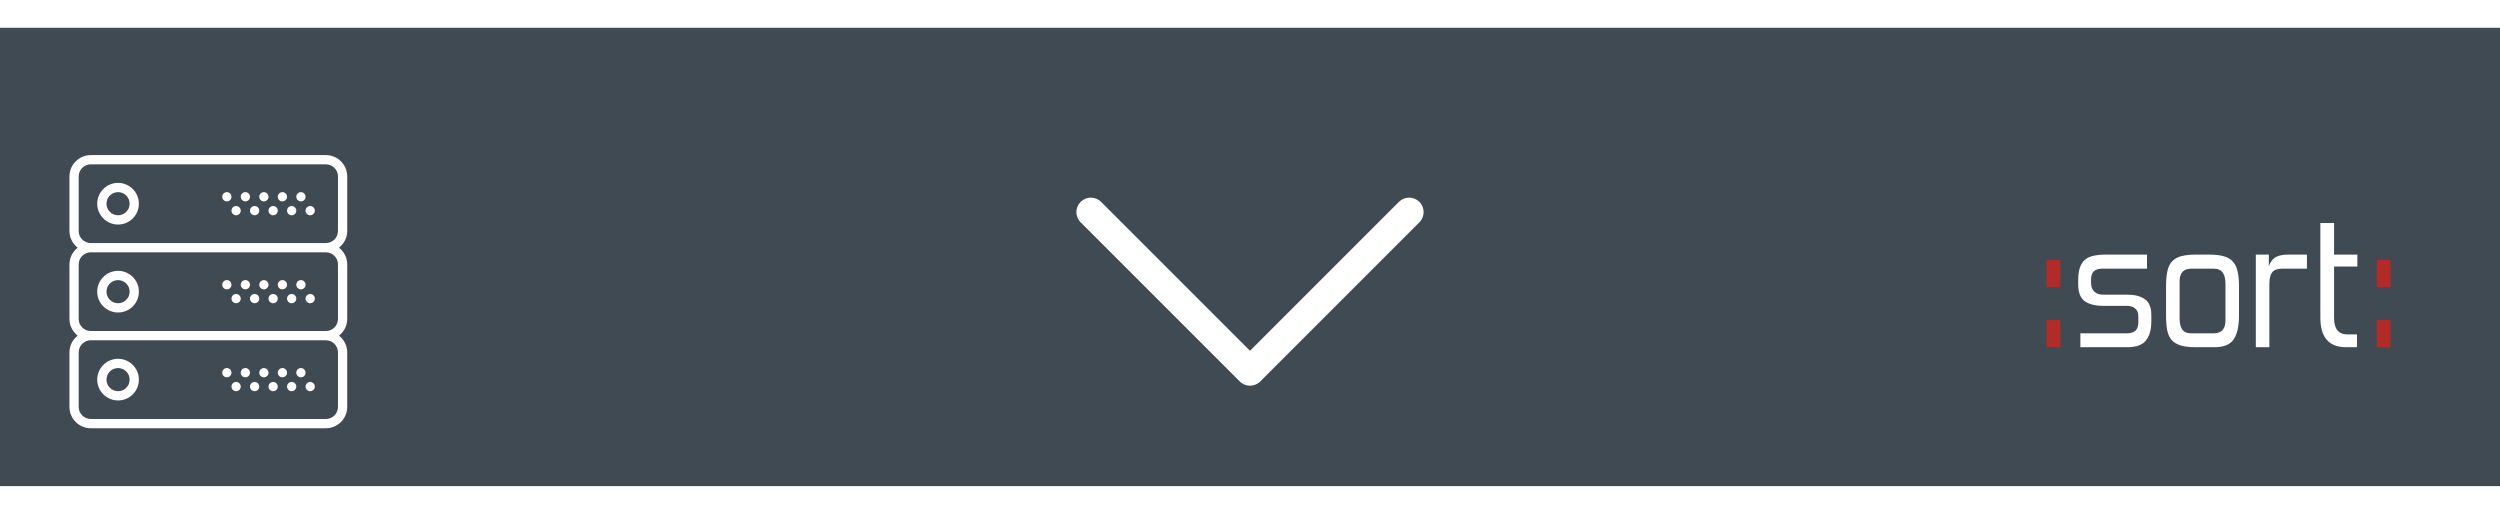 <svg width="360" height="75" viewBox="0 0 360 75" fill="none" xmlns="http://www.w3.org/2000/svg">
<g filter="url(#filter0_d)">
<rect y="9" width="360" height="66" fill="#404A53"/>
</g>
<path d="M17 26.334C15.345 26.334 13.999 27.68 13.999 29.334C13.999 30.988 15.345 32.334 17 32.334C18.654 32.334 20 30.988 20 29.334C20 27.68 18.654 26.334 17 26.334ZM17 31C16.081 31 15.333 30.253 15.333 29.334C15.333 28.414 16.081 27.667 17 27.667C17.918 27.667 18.666 28.414 18.666 29.334C18.666 30.253 17.918 31 17 31Z" fill="white"/>
<path d="M43.333 29C43.702 29 44 28.702 44 28.333C44 27.965 43.702 27.667 43.333 27.667C42.965 27.667 42.667 27.965 42.667 28.333C42.667 28.702 42.965 29 43.333 29Z" fill="white"/>
<path d="M40.667 29C41.035 29 41.333 28.702 41.333 28.333C41.333 27.965 41.035 27.667 40.667 27.667C40.298 27.667 40 27.965 40 28.333C40 28.702 40.298 29 40.667 29Z" fill="white"/>
<path d="M44.667 31C45.035 31 45.333 30.702 45.333 30.333C45.333 29.965 45.035 29.667 44.667 29.667C44.298 29.667 44 29.965 44 30.333C44 30.702 44.298 31 44.667 31Z" fill="white"/>
<path d="M42 31C42.368 31 42.667 30.702 42.667 30.333C42.667 29.965 42.368 29.667 42 29.667C41.632 29.667 41.334 29.965 41.334 30.333C41.334 30.702 41.632 31 42 31Z" fill="white"/>
<path d="M38 29C38.368 29 38.667 28.702 38.667 28.333C38.667 27.965 38.368 27.667 38 27.667C37.632 27.667 37.334 27.965 37.334 28.333C37.334 28.702 37.632 29 38 29Z" fill="white"/>
<path d="M39.333 31C39.701 31 40 30.702 40 30.333C40 29.965 39.701 29.667 39.333 29.667C38.965 29.667 38.666 29.965 38.666 30.333C38.666 30.702 38.965 31 39.333 31Z" fill="white"/>
<path d="M35.333 29C35.702 29 36 28.702 36 28.333C36 27.965 35.702 27.667 35.333 27.667C34.965 27.667 34.667 27.965 34.667 28.333C34.667 28.702 34.965 29 35.333 29Z" fill="white"/>
<path d="M36.666 31C37.035 31 37.333 30.702 37.333 30.333C37.333 29.965 37.035 29.667 36.666 29.667C36.298 29.667 36 29.965 36 30.333C36 30.702 36.298 31 36.666 31Z" fill="white"/>
<path d="M32.666 29C33.034 29 33.333 28.702 33.333 28.333C33.333 27.965 33.034 27.667 32.666 27.667C32.298 27.667 31.999 27.965 31.999 28.333C31.999 28.702 32.298 29 32.666 29Z" fill="white"/>
<path d="M34 31C34.369 31 34.667 30.702 34.667 30.333C34.667 29.965 34.369 29.667 34 29.667C33.632 29.667 33.334 29.965 33.334 30.333C33.334 30.702 33.632 31 34 31Z" fill="white"/>
<path d="M50 33.262V25.406C50 23.712 48.622 22.334 46.928 22.334H13.072C11.378 22.334 10 23.712 10 25.406V33.261C10 34.24 10.469 35.104 11.185 35.666C10.469 36.23 10 37.094 10 38.072V45.928C10 46.907 10.469 47.77 11.185 48.333C10.469 48.896 10 49.76 10 50.739V58.594C10 60.289 11.378 61.667 13.072 61.667H46.927C48.621 61.667 49.999 60.289 49.999 58.595V50.739C49.999 49.76 49.531 48.896 48.815 48.334C49.531 47.771 50 46.907 50 45.928V38.072C50 37.093 49.531 36.23 48.815 35.667C49.531 35.104 50 34.24 50 33.262ZM48.667 50.739V58.594C48.667 59.553 47.887 60.333 46.928 60.333H13.072C12.113 60.334 11.333 59.554 11.333 58.595V50.739C11.333 49.78 12.113 49 13.072 49H46.927C47.887 49 48.667 49.78 48.667 50.739ZM48.667 38.072V45.928C48.667 46.886 47.887 47.666 46.928 47.666H13.072C12.113 47.667 11.333 46.887 11.333 45.928V38.072C11.333 37.114 12.113 36.334 13.072 36.334H46.927C47.887 36.334 48.667 37.114 48.667 38.072ZM13.072 35C12.113 35 11.333 34.22 11.333 33.262V25.406C11.333 24.447 12.113 23.667 13.072 23.667H46.927C47.887 23.667 48.667 24.447 48.667 25.406V33.261C48.667 34.22 47.887 35 46.928 35H13.072V35Z" fill="white"/>
<path d="M17 45C18.654 45 20 43.654 20 42C20 40.346 18.654 39 17 39C15.345 39 13.999 40.346 13.999 42C13.999 43.654 15.345 45 17 45ZM17 40.334C17.918 40.334 18.666 41.081 18.666 42C18.666 42.92 17.918 43.667 17 43.667C16.081 43.667 15.333 42.92 15.333 42C15.333 41.081 16.081 40.334 17 40.334Z" fill="white"/>
<path d="M43.333 41.667C43.702 41.667 44 41.368 44 41C44 40.632 43.702 40.334 43.333 40.334C42.965 40.334 42.667 40.632 42.667 41C42.667 41.368 42.965 41.667 43.333 41.667Z" fill="white"/>
<path d="M40.667 41.667C41.035 41.667 41.333 41.368 41.333 41C41.333 40.632 41.035 40.334 40.667 40.334C40.298 40.334 40 40.632 40 41C40 41.368 40.298 41.667 40.667 41.667Z" fill="white"/>
<path d="M44.667 43.667C45.035 43.667 45.333 43.368 45.333 43C45.333 42.632 45.035 42.334 44.667 42.334C44.298 42.334 44 42.632 44 43C44 43.368 44.298 43.667 44.667 43.667Z" fill="white"/>
<path d="M42 43.667C42.368 43.667 42.667 43.368 42.667 43C42.667 42.632 42.368 42.334 42 42.334C41.632 42.334 41.334 42.632 41.334 43C41.334 43.368 41.632 43.667 42 43.667Z" fill="white"/>
<path d="M38 41.667C38.368 41.667 38.667 41.368 38.667 41C38.667 40.632 38.368 40.334 38 40.334C37.632 40.334 37.334 40.632 37.334 41C37.334 41.368 37.632 41.667 38 41.667Z" fill="white"/>
<path d="M39.333 43.667C39.701 43.667 40 43.368 40 43C40 42.632 39.701 42.334 39.333 42.334C38.965 42.334 38.666 42.632 38.666 43C38.666 43.368 38.965 43.667 39.333 43.667Z" fill="white"/>
<path d="M35.333 41.667C35.702 41.667 36 41.368 36 41C36 40.632 35.702 40.334 35.333 40.334C34.965 40.334 34.667 40.632 34.667 41C34.667 41.368 34.965 41.667 35.333 41.667Z" fill="white"/>
<path d="M36.666 43.667C37.035 43.667 37.333 43.368 37.333 43C37.333 42.632 37.035 42.334 36.666 42.334C36.298 42.334 36 42.632 36 43C36 43.368 36.298 43.667 36.666 43.667Z" fill="white"/>
<path d="M32.666 41.667C33.034 41.667 33.333 41.368 33.333 41C33.333 40.632 33.034 40.334 32.666 40.334C32.298 40.334 31.999 40.632 31.999 41C31.999 41.368 32.298 41.667 32.666 41.667Z" fill="white"/>
<path d="M34 43.667C34.369 43.667 34.667 43.368 34.667 43C34.667 42.632 34.369 42.334 34 42.334C33.632 42.334 33.334 42.632 33.334 43C33.334 43.368 33.632 43.667 34 43.667Z" fill="white"/>
<path d="M17 57.667C18.654 57.667 20 56.321 20 54.667C20 53.013 18.654 51.667 17 51.667C15.345 51.667 13.999 53.013 13.999 54.667C13.999 56.321 15.345 57.667 17 57.667ZM17 53C17.918 53 18.666 53.747 18.666 54.667C18.666 55.586 17.918 56.333 17 56.333C16.081 56.333 15.333 55.586 15.333 54.667C15.333 53.747 16.081 53 17 53Z" fill="white"/>
<path d="M43.333 54.333C43.702 54.333 44 54.035 44 53.667C44 53.298 43.702 53 43.333 53C42.965 53 42.667 53.298 42.667 53.667C42.667 54.035 42.965 54.333 43.333 54.333Z" fill="white"/>
<path d="M40.667 54.333C41.035 54.333 41.333 54.035 41.333 53.667C41.333 53.298 41.035 53 40.667 53C40.298 53 40 53.298 40 53.667C40 54.035 40.298 54.333 40.667 54.333Z" fill="white"/>
<path d="M44.667 56.333C45.035 56.333 45.333 56.035 45.333 55.667C45.333 55.298 45.035 55 44.667 55C44.298 55 44 55.298 44 55.667C44 56.035 44.298 56.333 44.667 56.333Z" fill="white"/>
<path d="M42 56.333C42.368 56.333 42.667 56.035 42.667 55.667C42.667 55.298 42.368 55 42 55C41.632 55 41.334 55.298 41.334 55.667C41.334 56.035 41.632 56.333 42 56.333Z" fill="white"/>
<path d="M38 54.333C38.368 54.333 38.667 54.035 38.667 53.667C38.667 53.298 38.368 53 38 53C37.632 53 37.334 53.298 37.334 53.667C37.334 54.035 37.632 54.333 38 54.333Z" fill="white"/>
<path d="M39.333 56.333C39.701 56.333 40 56.035 40 55.667C40 55.298 39.701 55 39.333 55C38.965 55 38.666 55.298 38.666 55.667C38.666 56.035 38.965 56.333 39.333 56.333Z" fill="white"/>
<path d="M35.333 54.333C35.702 54.333 36 54.035 36 53.667C36 53.298 35.702 53 35.333 53C34.965 53 34.667 53.298 34.667 53.667C34.667 54.035 34.965 54.333 35.333 54.333Z" fill="white"/>
<path d="M36.666 56.333C37.035 56.333 37.333 56.035 37.333 55.667C37.333 55.298 37.035 55 36.666 55C36.298 55 36 55.298 36 55.667C36 56.035 36.298 56.333 36.666 56.333Z" fill="white"/>
<path d="M32.666 54.333C33.034 54.333 33.333 54.035 33.333 53.667C33.333 53.298 33.034 53 32.666 53C32.298 53 31.999 53.298 31.999 53.667C31.999 54.035 32.298 54.333 32.666 54.333Z" fill="white"/>
<path d="M34 56.333C34.369 56.333 34.667 56.035 34.667 55.667C34.667 55.298 34.369 55 34 55C33.632 55 33.334 55.298 33.334 55.667C33.334 56.035 33.632 56.333 34 56.333Z" fill="white"/>
<path d="M294.713 50V46.1H296.689V50H294.713ZM294.713 41.342V37.442H296.689V41.342H294.713ZM342.27 50V46.1H344.246V50H342.27ZM342.27 41.342V37.442H344.246V41.342H342.27Z" fill="#B32B27"/>
<path d="M299.574 50V47.998H306.282C307.374 47.998 307.92 47.487 307.92 46.464V45.528C307.92 45.043 307.772 44.679 307.478 44.436C307.183 44.176 306.784 44.046 306.282 44.046H302.902C301.74 44.046 300.839 43.821 300.198 43.37C299.574 42.919 299.262 42.105 299.262 40.926V40.328C299.262 39.617 299.34 39.028 299.496 38.56C299.652 38.092 299.886 37.719 300.198 37.442C300.527 37.147 300.934 36.948 301.42 36.844C301.922 36.723 302.512 36.662 303.188 36.662H309.168V38.69H302.668C302.165 38.69 301.775 38.82 301.498 39.08C301.238 39.34 301.108 39.747 301.108 40.302V40.718C301.108 41.238 301.255 41.654 301.55 41.966C301.844 42.278 302.295 42.434 302.902 42.434H306.36C307.417 42.434 308.249 42.651 308.856 43.084C309.48 43.517 309.792 44.28 309.792 45.372V46.23C309.792 47.495 309.523 48.44 308.986 49.064C308.466 49.688 307.582 50 306.334 50H299.574ZM316.228 50C315.362 50 314.651 49.922 314.096 49.766C313.542 49.61 313.1 49.359 312.77 49.012C312.441 48.665 312.216 48.206 312.094 47.634C311.973 47.045 311.912 46.325 311.912 45.476V41.186C311.912 40.302 311.982 39.565 312.12 38.976C312.259 38.387 312.493 37.927 312.822 37.598C313.169 37.251 313.62 37.009 314.174 36.87C314.729 36.731 315.414 36.662 316.228 36.662H318.1C318.95 36.662 319.652 36.74 320.206 36.896C320.778 37.052 321.22 37.312 321.532 37.676C321.862 38.023 322.087 38.482 322.208 39.054C322.347 39.626 322.416 40.337 322.416 41.186V45.476C322.416 47.001 322.156 48.137 321.636 48.882C321.134 49.627 320.206 50 318.854 50H316.228ZM320.466 40.848C320.466 40.155 320.336 39.626 320.076 39.262C319.816 38.881 319.383 38.69 318.776 38.69H315.526C314.417 38.69 313.862 39.305 313.862 40.536V45.84C313.862 46.516 313.984 47.045 314.226 47.426C314.486 47.807 314.92 47.998 315.526 47.998H318.776C319.903 47.998 320.466 47.383 320.466 46.152V40.848ZM324.839 50V36.662H326.711V38.3C326.954 37.693 327.283 37.269 327.699 37.026C328.132 36.783 328.722 36.662 329.467 36.662H332.197V38.69H328.609C327.933 38.69 327.456 38.872 327.179 39.236C326.919 39.583 326.789 40.137 326.789 40.9V50H324.839ZM337.848 50C335.37 50 334.13 48.579 334.13 45.736V32.112H336.106V36.662H339.46V38.378H336.106V45.814C336.106 47.374 336.748 48.154 338.03 48.154H339.408V50H337.848Z" fill="white"/>
<path d="M204.389 29.069C203.575 28.255 202.258 28.255 201.443 29.069L180 50.513L158.557 29.069C157.742 28.255 156.425 28.255 155.611 29.069C154.796 29.884 154.796 31.201 155.611 32.015L178.527 54.931C178.933 55.338 179.467 55.542 180 55.542C180.533 55.542 181.067 55.338 181.473 54.931L204.389 32.015C205.204 31.201 205.204 29.884 204.389 29.069Z" fill="white"/>
<defs>
<filter id="filter0_d" x="-4" y="0" width="368" height="75" filterUnits="userSpaceOnUse" color-interpolation-filters="sRGB">
<feFlood flood-opacity="0" result="BackgroundImageFix"/>
<feColorMatrix in="SourceAlpha" type="matrix" values="0 0 0 0 0 0 0 0 0 0 0 0 0 0 0 0 0 0 127 0"/>
<feOffset dy="-5"/>
<feGaussianBlur stdDeviation="2"/>
<feColorMatrix type="matrix" values="0 0 0 0 0 0 0 0 0 0 0 0 0 0 0 0 0 0 0.25 0"/>
<feBlend mode="normal" in2="BackgroundImageFix" result="effect1_dropShadow"/>
<feBlend mode="normal" in="SourceGraphic" in2="effect1_dropShadow" result="shape"/>
</filter>
</defs>
</svg>
